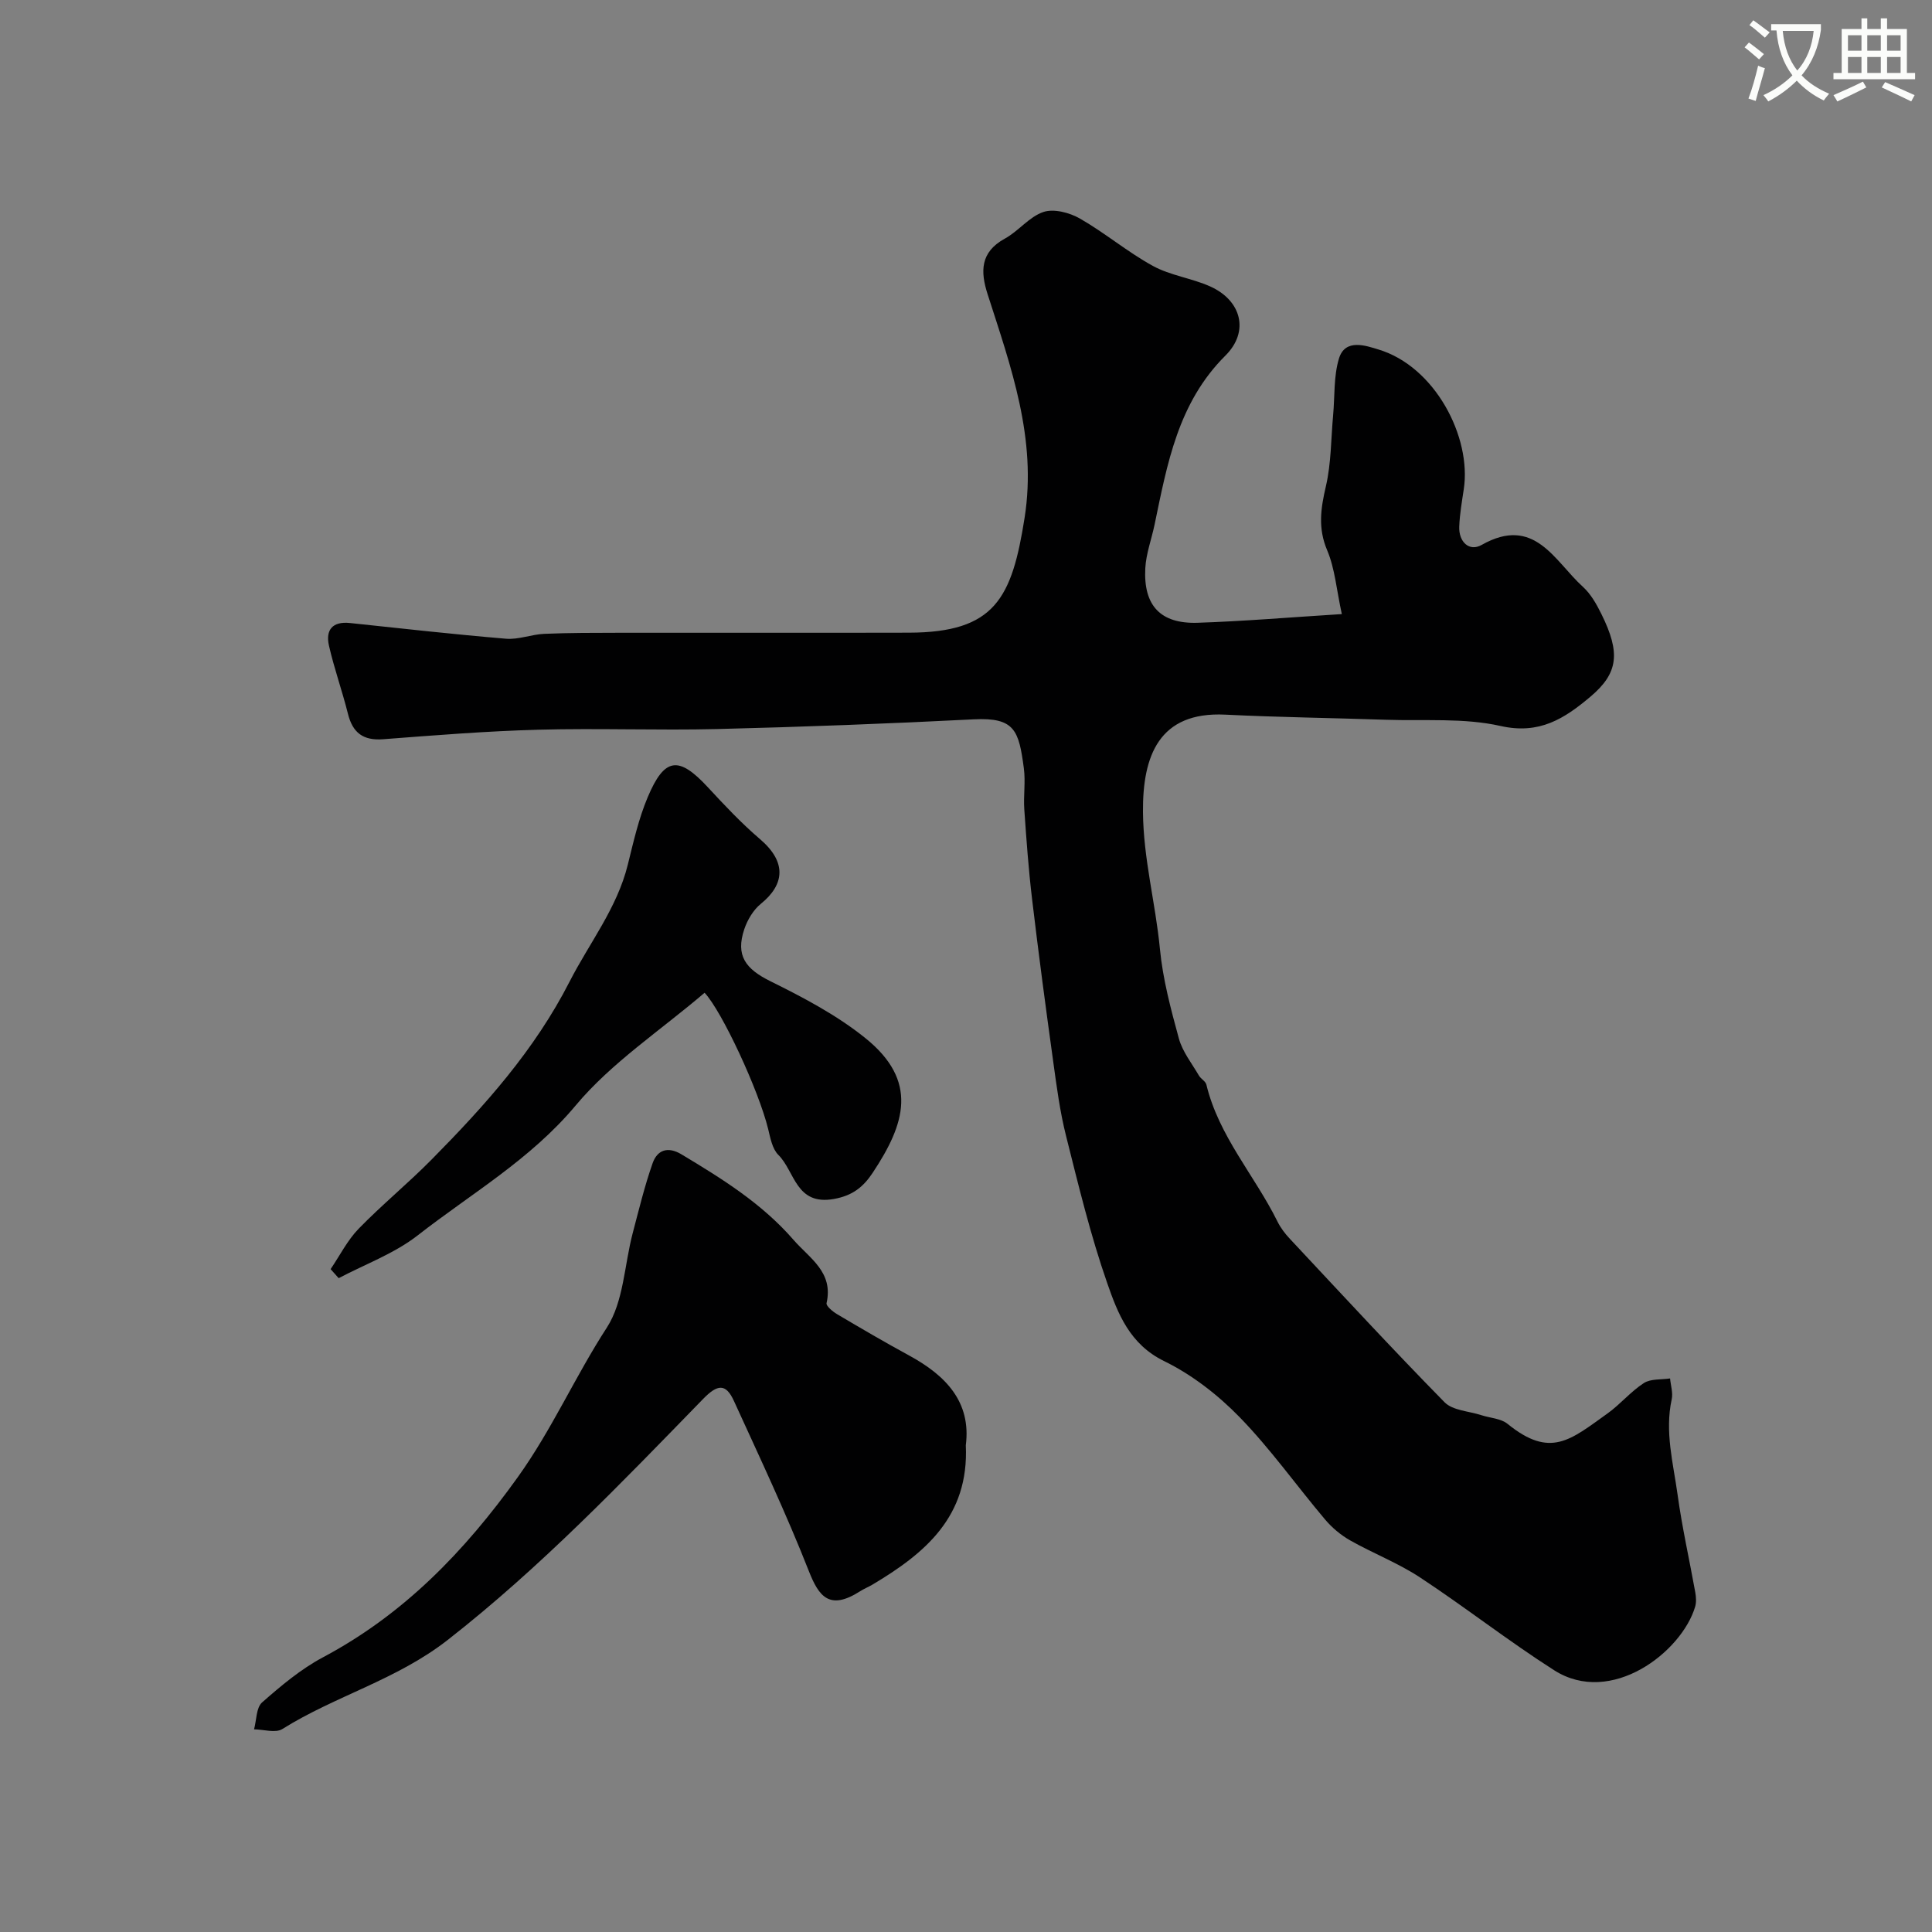 <svg enable-background="new 0 0 400 400" viewBox="0 0 400 400" xmlns="http://www.w3.org/2000/svg"><rect x="0" y="0" width="400" height="400" fill="#808080" stroke="none"/><path d="m362.1 8.8c1.1.8 2.1 1.6 3.1 2.4l-1 1.1c-1.3-1.1-2.3-2-3-2.5zm1.9 4.8c.5.2.9.4 1.4.5-.6 2.3-1.3 4.5-1.9 6.8l-1.5-.5c.8-2.1 1.4-4.3 2-6.8zm-1-9.4c1.3.9 2.4 1.8 3.4 2.5l-1 1.1c-1.4-1.2-2.4-2.1-3.2-2.6zm3.7 2.2v-1.4h10.3v1.2c-.5 3.6-1.8 6.8-4 9.4 1.5 1.6 3.4 2.8 5.7 3.8-.3.4-.7.8-1.1 1.4-2.3-1.1-4.1-2.5-5.6-4.1-1.6 1.6-3.6 3.1-5.9 4.3-.3-.5-.7-.9-1-1.3 2.4-1.1 4.4-2.5 6-4.1-1.9-2.5-3-5.6-3.3-9.3h-1.1zm8.8 0h-6.4c.3 3.3 1.3 6 3 8.2 2-2.2 3.1-5.1 3.4-8.2z" fill="#fbfcfa"/><path d="m385.3 3.8h1.3v2.2h2.8v-2.2h1.3v2.2h4.1v9.1h1.7v1.3h-16.9v-1.3h1.7v-9.1h4.1v-2.2zm.4 13.1.7 1.2c-1.8.9-3.8 1.9-6 2.9-.2-.4-.5-.8-.8-1.3 2.3-1 4.3-1.9 6.1-2.8zm-3.1-6.4h2.8v-3.2h-2.8zm0 4.6h2.8v-3.3h-2.8zm4-4.6h2.8v-3.2h-2.8zm0 4.6h2.8v-3.3h-2.8zm3.7 1.9c2.1.9 4.1 1.8 6.1 2.7l-.7 1.3c-2.2-1.1-4.2-2-6.1-2.9zm3.2-9.7h-2.8v3.2h2.8zm-2.8 7.8h2.8v-3.3h-2.8z" fill="#fbfcfa"/><g fill="#010102"><path d="m277.81 127.14c-1.11-5.09-1.43-9.42-3.03-13.2-1.95-4.6-1.34-8.67-.27-13.26 1.11-4.77 1.05-9.81 1.5-14.73.36-3.93.09-8.04 1.21-11.73 1.29-4.23 5.66-2.62 8.15-1.87 11.73 3.51 19.33 18.14 17.69 28.93-.39 2.58-.84 5.16-.94 7.76-.12 3.14 2.06 5.24 4.64 3.78 10.94-6.19 15.08 3.34 20.97 8.68 1.64 1.49 2.83 3.61 3.83 5.64 3.94 7.98 3.56 12.19-2.3 17.12-5.37 4.52-10.53 7.86-18.57 6.05-7.62-1.72-15.79-1.02-23.72-1.29-11.1-.38-22.2-.51-33.29-1.06-13.74-.68-17.13 8.56-17.04 20.14.08 9.71 2.6 18.89 3.51 28.37.6 6.26 2.26 12.47 3.93 18.57.75 2.72 2.68 5.13 4.14 7.64.41.7 1.38 1.18 1.55 1.89 2.57 10.67 10 18.8 14.72 28.34.64 1.3 1.56 2.51 2.56 3.57 10.61 11.34 21.15 22.76 32.03 33.84 1.69 1.72 5.02 1.83 7.59 2.67 1.84.6 4.08.68 5.47 1.82 8.86 7.19 12.99 3.32 20.64-2.14 2.67-1.9 4.82-4.55 7.56-6.32 1.42-.92 3.6-.68 5.43-.96.13 1.44.63 2.97.34 4.32-1.47 6.73.32 13.24 1.22 19.77.93 6.77 2.45 13.46 3.66 20.2.17.97.24 2.06-.03 2.98-2.78 9.36-17.37 20.69-29.2 13.14-9.48-6.05-18.36-13.02-27.76-19.21-4.54-2.99-9.72-4.98-14.47-7.67-1.94-1.1-3.77-2.64-5.21-4.35-5.92-7.01-11.26-14.57-17.64-21.13-4.49-4.62-9.89-8.82-15.66-11.64-7.14-3.49-9.59-9.85-11.78-16.14-3.47-9.94-5.95-20.24-8.52-30.46-1.27-5.03-1.95-10.23-2.66-15.39-1.55-11.18-3.04-22.37-4.37-33.58-.74-6.19-1.19-12.43-1.62-18.65-.2-2.82.28-5.7-.09-8.49-1.04-7.82-1.84-10.59-10.36-10.16-17.69.9-35.39 1.57-53.09 2.01-12.36.3-24.73-.2-37.09.14-10.71.29-21.41 1.15-32.1 1.97-4.17.32-6.33-1.34-7.31-5.3-1.18-4.72-2.84-9.33-3.92-14.07-.74-3.25.71-5.08 4.36-4.69 10.76 1.14 21.51 2.35 32.28 3.25 2.59.22 5.26-.89 7.92-1.01 5.18-.22 10.36-.21 15.54-.22 19.99-.02 39.99.03 59.98-.02 17.81-.05 21.32-7.13 23.94-23.78 2.59-16.4-2.83-31.26-7.66-46.31-1.51-4.7-1.53-8.7 3.56-11.49 2.84-1.55 5.05-4.53 7.99-5.52 2.16-.73 5.41.13 7.55 1.35 5.21 2.98 9.87 6.94 15.13 9.82 3.64 1.99 8.04 2.53 11.87 4.25 6.43 2.89 8.17 9.31 3.14 14.31-9.83 9.78-12.04 22.4-14.67 35.01-.63 3.02-1.76 6-1.92 9.04-.4 7.71 3.14 11.5 10.79 11.27 9.49-.31 19-1.12 29.9-1.8z"/><path d="m199.96 299.23c.69 14.78-8.46 22.37-19.28 28.82-.84.5-1.77.87-2.6 1.4-6.32 4.04-8.53 1.14-10.62-4.18-4.69-11.93-10.18-23.55-15.51-35.22-1.67-3.66-3.39-3.49-6.39-.4-16.9 17.36-33.61 34.83-52.85 49.87-10.61 8.29-23.26 11.57-34.26 18.46-1.41.88-3.87.08-5.85.06.52-1.9.43-4.48 1.66-5.57 3.91-3.44 8.01-6.89 12.57-9.32 16.8-8.93 29.34-21.93 40.38-37.33 7.07-9.87 11.88-20.86 18.42-30.94 3.51-5.41 3.63-13.01 5.37-19.59 1.28-4.85 2.46-9.75 4.12-14.47.96-2.71 3.12-3.54 5.98-1.82 8.39 5.04 16.64 10.16 23.18 17.69 3.38 3.88 8.31 6.68 6.85 13.11-.13.58 1.26 1.74 2.15 2.27 4.92 2.91 9.85 5.8 14.87 8.53 7.64 4.14 12.96 9.63 11.81 18.63z"/><path d="m145.88 205.54c-9.2 7.86-19.28 14.47-26.68 23.32-9.36 11.2-21.62 18.24-32.72 26.91-4.82 3.76-10.87 5.96-16.36 8.86-.56-.62-1.11-1.25-1.67-1.87 1.91-2.81 3.47-5.96 5.8-8.36 4.84-4.98 10.25-9.4 15.13-14.35 10.98-11.12 21.25-22.54 28.56-36.84 4.09-8 9.81-15.17 12.04-24.19 1.17-4.72 2.25-9.54 4.13-13.99 3.49-8.28 6.43-8.55 12.47-2.01 3.44 3.72 6.93 7.43 10.77 10.71 5.59 4.77 5.09 9.41.17 13.4-1.55 1.26-2.77 3.31-3.42 5.24-1.84 5.47.25 8.23 5.4 10.78 6.83 3.38 13.74 7.01 19.64 11.76 11.08 8.91 8.26 17.77 1.55 27.89-1.92 2.89-4.1 4.74-8.07 5.44-7.87 1.39-8.04-5.74-11.47-9.13-1.25-1.24-1.66-3.49-2.11-5.36-1.98-8.06-9.58-24.39-13.16-28.21z"/></g></svg>